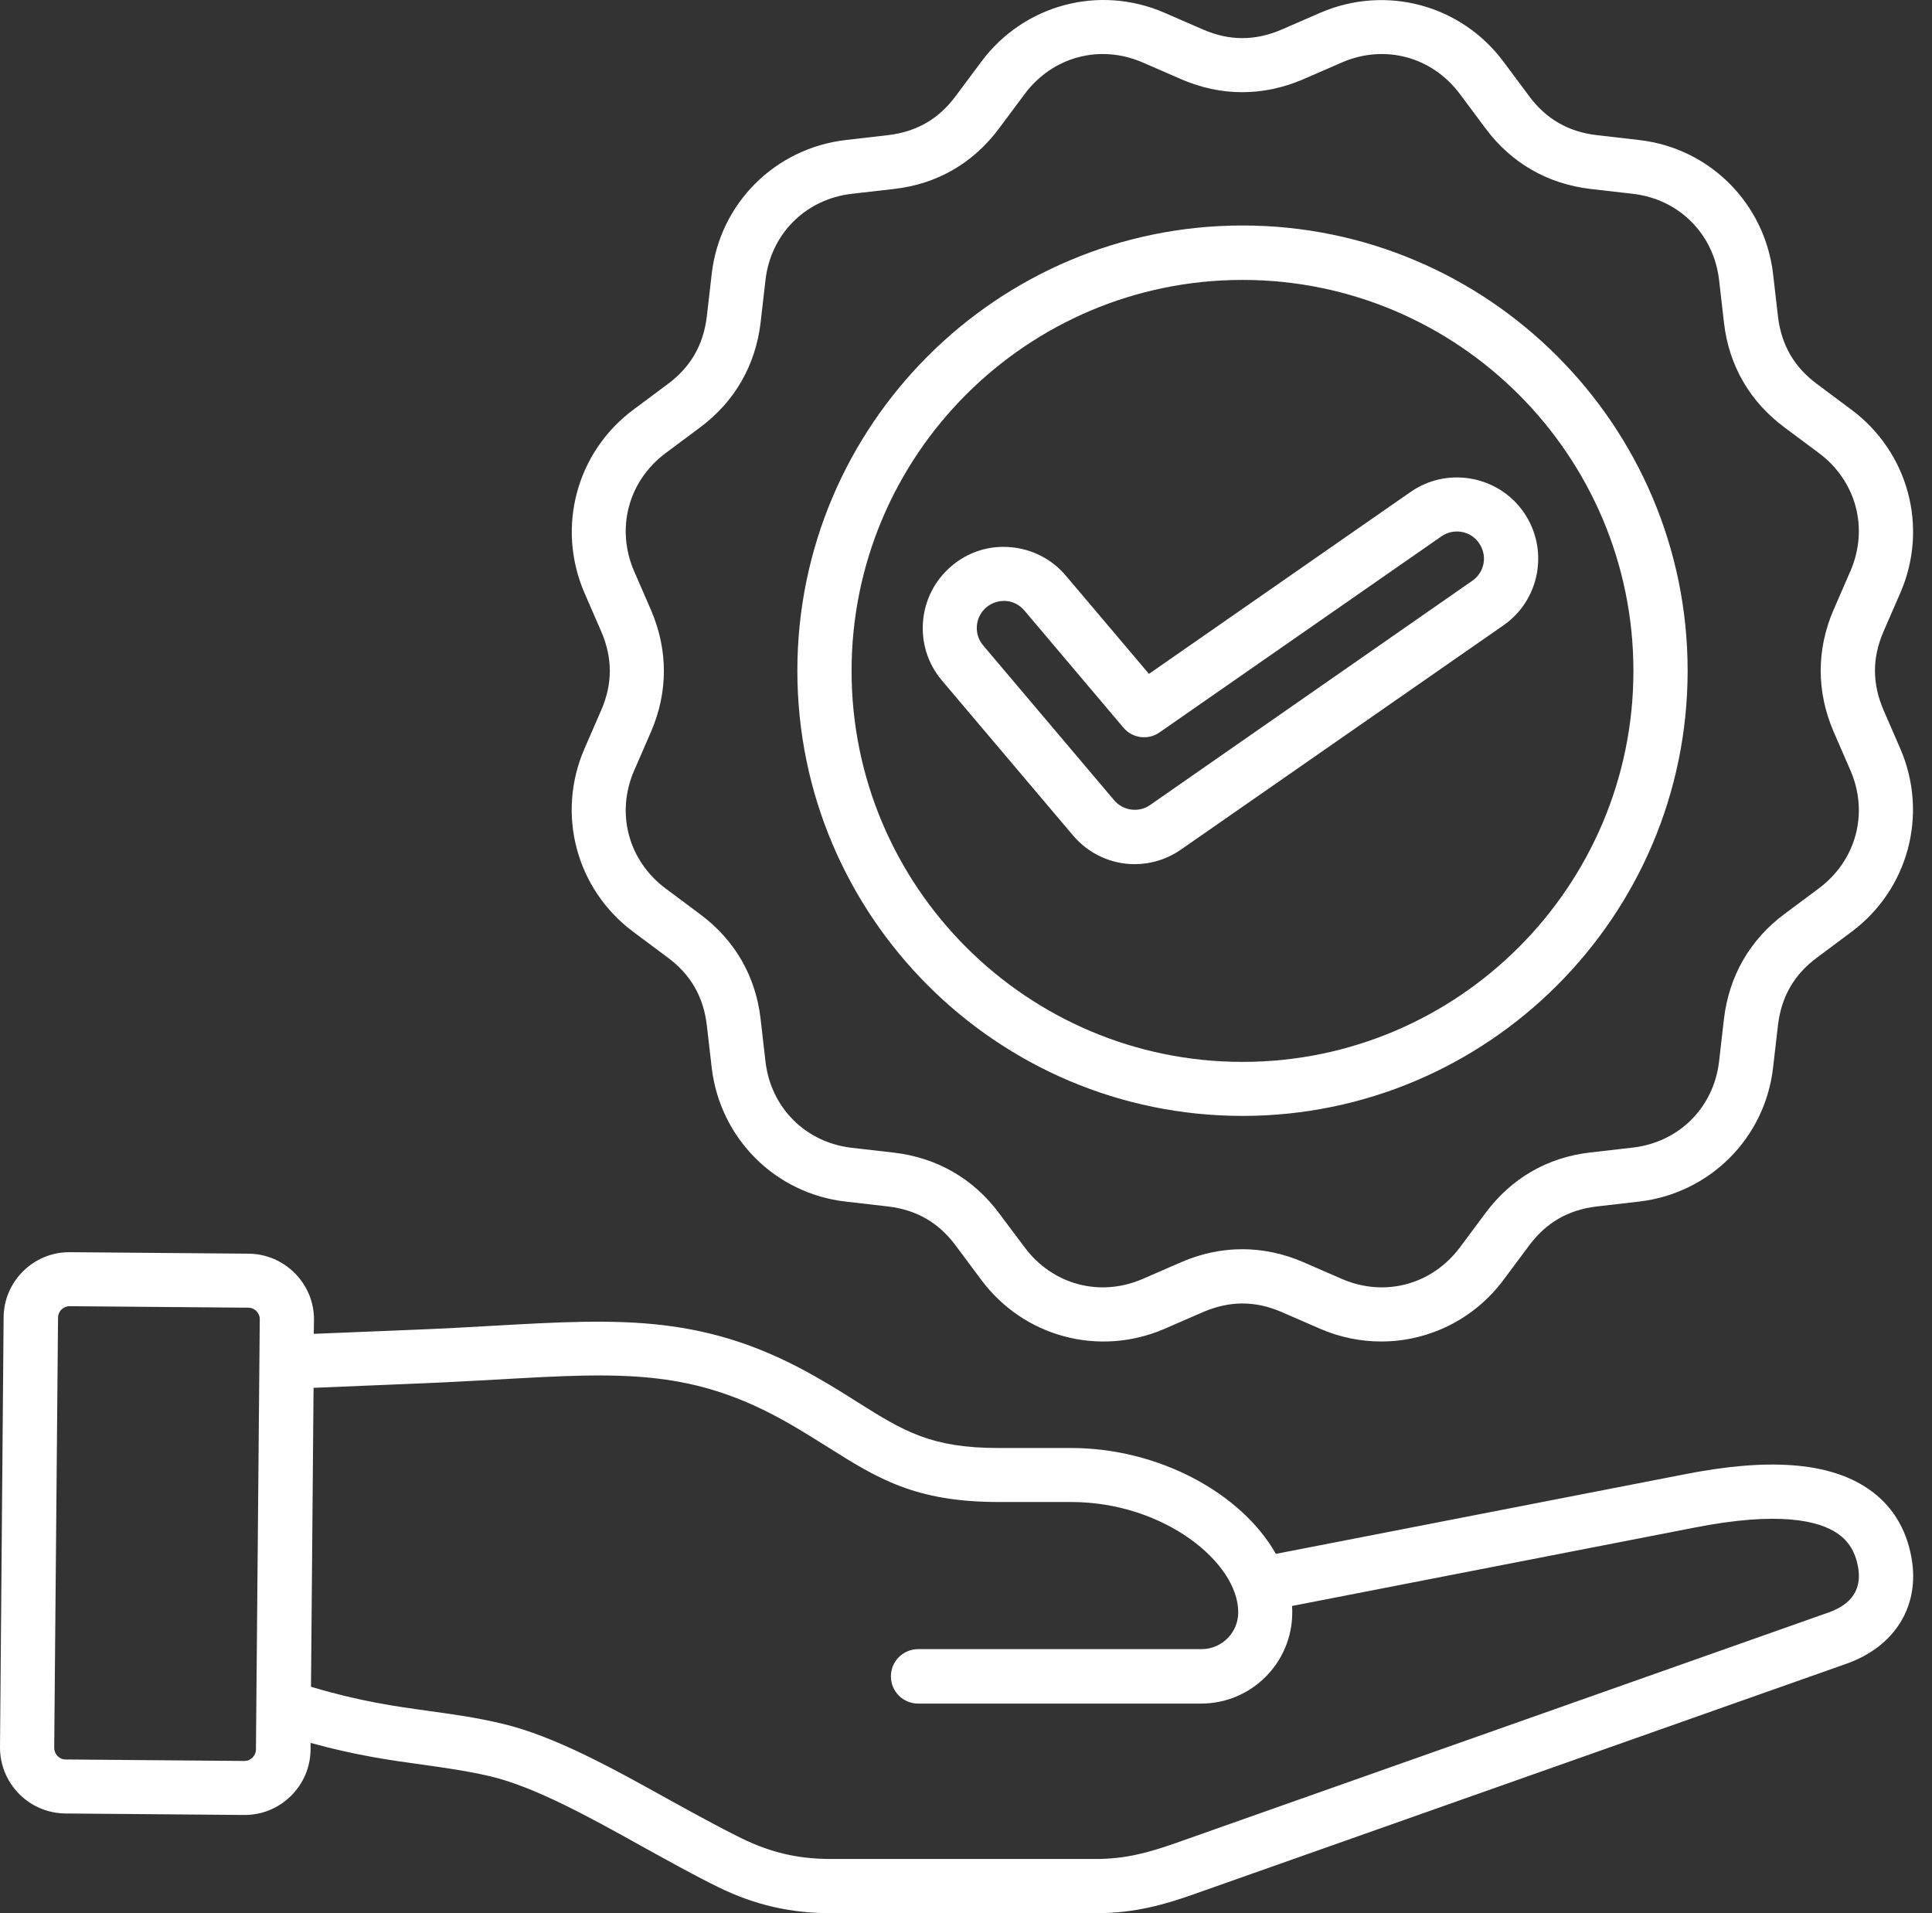 <svg width="101" height="100" viewBox="0 0 101 100" fill="none" xmlns="http://www.w3.org/2000/svg">
<rect x="0" y="0" width="101" height="100" fill="#333333" stroke="none"/>
<path d="M99.927 81.419C99.649 79.864 98.882 78.641 97.649 77.808C95.604 76.419 92.425 76.185 87.936 77.085L66.699 81.219C64.921 78.074 60.609 75.685 55.986 75.685H52.186C48.641 75.685 47.218 74.785 44.84 73.296C44.251 72.918 43.574 72.496 42.818 72.062C36.961 68.662 32.527 68.917 25.804 69.295C24.57 69.362 23.293 69.44 21.881 69.495L16.403 69.718L16.414 68.995C16.425 68.084 16.069 67.217 15.425 66.561C14.78 65.906 13.924 65.539 13.002 65.528L3.656 65.45C3.645 65.45 3.634 65.45 3.623 65.45C1.745 65.45 0.2 66.973 0.189 68.862L6.0451e-05 91.321C-0.011 93.21 1.511 94.766 3.412 94.788L12.758 94.866C12.769 94.866 12.78 94.866 12.791 94.866C13.691 94.866 14.547 94.521 15.202 93.877C15.858 93.232 16.225 92.377 16.236 91.454V91.099C18.614 91.754 20.425 92.01 22.059 92.232C23.248 92.399 24.37 92.554 25.626 92.843C27.96 93.399 30.794 94.966 33.528 96.488C34.861 97.222 36.228 97.989 37.539 98.633C39.44 99.567 41.318 100 43.429 100H57.342C59.331 100 60.921 99.533 62.343 99.033L96.548 86.954C99.071 86.053 100.382 83.931 99.927 81.419ZM13.202 91.865C13.135 91.932 12.991 92.043 12.78 92.043L3.434 91.965C3.101 91.965 2.834 91.688 2.834 91.354L3.034 68.873C3.034 68.54 3.312 68.273 3.634 68.273L12.98 68.351C13.191 68.351 13.335 68.462 13.402 68.528C13.469 68.595 13.58 68.74 13.58 68.951L13.38 91.432C13.38 91.654 13.269 91.799 13.202 91.865ZM95.582 84.286L61.376 96.366C60.009 96.844 58.798 97.166 57.32 97.166H43.418C41.729 97.166 40.295 96.833 38.773 96.088C37.528 95.477 36.25 94.766 34.894 94.021C31.994 92.41 28.982 90.743 26.271 90.099C24.882 89.765 23.693 89.609 22.437 89.432C20.659 89.187 18.825 88.932 16.258 88.165L16.392 72.54L22.015 72.307C23.437 72.251 24.726 72.174 25.982 72.107C32.627 71.729 36.295 71.518 41.407 74.496C42.118 74.907 42.74 75.307 43.351 75.685C45.863 77.263 47.841 78.508 52.197 78.508H55.998C60.832 78.508 64.732 81.664 64.732 84.275C64.732 85.331 63.877 86.198 62.81 86.198H47.996C47.218 86.198 46.574 86.831 46.574 87.62C46.574 88.409 47.207 89.043 47.996 89.043H62.799C65.421 89.043 67.555 86.909 67.555 84.286C67.555 84.175 67.555 84.064 67.544 83.942L88.492 79.864C93.059 78.952 95.126 79.508 96.059 80.153C96.648 80.552 96.993 81.119 97.137 81.919C97.337 83.053 96.815 83.853 95.582 84.286ZM64.955 58.327C77.779 58.327 88.225 47.892 88.225 35.057C88.225 22.232 77.79 11.786 64.955 11.786C52.13 11.786 41.684 22.221 41.684 35.057C41.684 47.892 52.119 58.327 64.955 58.327ZM64.955 14.631C76.223 14.631 85.391 23.799 85.391 35.068C85.391 46.336 76.223 55.504 64.955 55.504C53.686 55.504 44.518 46.336 44.518 35.068C44.518 23.788 53.686 14.631 64.955 14.631ZM59.32 45.169C60.154 45.169 61.01 44.914 61.743 44.403L78.59 32.69C79.523 32.045 80.146 31.067 80.346 29.956C80.546 28.833 80.301 27.711 79.657 26.777C78.323 24.855 75.667 24.377 73.745 25.711L60.065 35.223L55.72 30.089C54.986 29.222 53.964 28.7 52.831 28.6C51.697 28.5 50.597 28.856 49.741 29.589C47.952 31.1 47.73 33.79 49.241 35.568L56.087 43.658C56.92 44.647 58.109 45.169 59.32 45.169ZM51.564 31.745C51.853 31.5 52.219 31.389 52.597 31.412C52.975 31.445 53.308 31.623 53.553 31.912L58.731 38.035C59.198 38.59 60.02 38.702 60.621 38.279L75.356 28.033C76.001 27.589 76.879 27.744 77.323 28.389C77.534 28.7 77.623 29.078 77.557 29.445C77.49 29.811 77.279 30.145 76.968 30.356L60.12 42.08C59.532 42.491 58.709 42.38 58.242 41.824L51.397 33.734C50.897 33.145 50.964 32.256 51.564 31.745ZM31.438 33.023C32.027 34.401 32.027 35.734 31.438 37.101L30.549 39.146C29.071 42.558 30.127 46.492 33.116 48.714L34.906 50.048C36.106 50.937 36.772 52.093 36.95 53.582L37.206 55.804C37.639 59.494 40.517 62.383 44.207 62.805L46.429 63.061C47.919 63.239 49.074 63.906 49.963 65.106L51.297 66.895C53.52 69.884 57.453 70.929 60.865 69.462L62.91 68.573C64.288 67.984 65.621 67.984 66.988 68.573L69.033 69.462C70.067 69.906 71.144 70.118 72.211 70.118C74.667 70.118 77.056 68.973 78.601 66.895L79.935 65.106C80.824 63.906 81.98 63.239 83.469 63.061L85.691 62.805C89.381 62.372 92.27 59.494 92.692 55.804L92.948 53.582C93.126 52.093 93.792 50.937 94.993 50.048L96.782 48.714C99.771 46.492 100.816 42.558 99.349 39.146L98.46 37.101C97.871 35.723 97.871 34.39 98.46 33.023L99.349 30.978C100.827 27.567 99.771 23.633 96.782 21.41L94.993 20.076C93.792 19.187 93.126 18.032 92.948 16.543L92.692 14.32C92.259 10.631 89.381 7.741 85.691 7.319L83.469 7.063C81.98 6.886 80.824 6.219 79.935 5.019L78.601 3.229C76.379 0.24 72.445 -0.805 69.033 0.662L66.988 1.551C65.61 2.14 64.277 2.14 62.91 1.551L60.865 0.662C57.453 -0.816 53.52 0.24 51.297 3.229L49.963 5.019C49.074 6.219 47.919 6.886 46.429 7.063L44.207 7.319C40.517 7.752 37.628 10.631 37.206 14.32L36.95 16.543C36.772 18.032 36.106 19.187 34.906 20.076L33.116 21.41C30.127 23.633 29.082 27.567 30.549 30.978L31.438 33.023ZM34.806 23.677L36.595 22.343C38.406 20.999 39.495 19.099 39.762 16.865L40.017 14.642C40.295 12.22 42.118 10.408 44.529 10.13L46.752 9.875C48.997 9.619 50.886 8.519 52.23 6.708L53.564 4.919C55.02 2.963 57.498 2.296 59.732 3.263L61.776 4.152C63.843 5.041 66.032 5.041 68.111 4.152L70.155 3.263C72.389 2.296 74.867 2.963 76.323 4.919L77.657 6.708C79.001 8.519 80.901 9.608 83.135 9.875L85.358 10.13C87.78 10.408 89.592 12.231 89.87 14.642L90.125 16.865C90.381 19.11 91.481 20.999 93.292 22.343L95.082 23.677C97.037 25.133 97.704 27.611 96.737 29.845L95.848 31.889C94.959 33.956 94.959 36.146 95.848 38.224L96.737 40.269C97.704 42.502 97.037 44.98 95.082 46.436L93.292 47.77C91.481 49.114 90.392 51.015 90.125 53.248L89.87 55.471C89.592 57.894 87.769 59.705 85.358 59.983L83.135 60.238C80.89 60.494 79.001 61.594 77.657 63.405L76.323 65.195C74.867 67.15 72.389 67.817 70.155 66.85L68.111 65.961C67.077 65.517 66.01 65.295 64.944 65.295C63.877 65.295 62.81 65.517 61.776 65.961L59.732 66.85C57.498 67.817 55.02 67.15 53.564 65.195L52.23 63.416C50.886 61.605 48.985 60.516 46.752 60.249L44.529 59.994C42.107 59.716 40.295 57.894 40.017 55.482L39.762 53.259C39.506 51.015 38.406 49.125 36.595 47.781L34.806 46.447C32.85 44.992 32.183 42.513 33.15 40.28L34.039 38.235C34.928 36.168 34.928 33.979 34.039 31.901L33.15 29.856C32.183 27.611 32.85 25.133 34.806 23.677Z" fill="white"/>
</svg>

